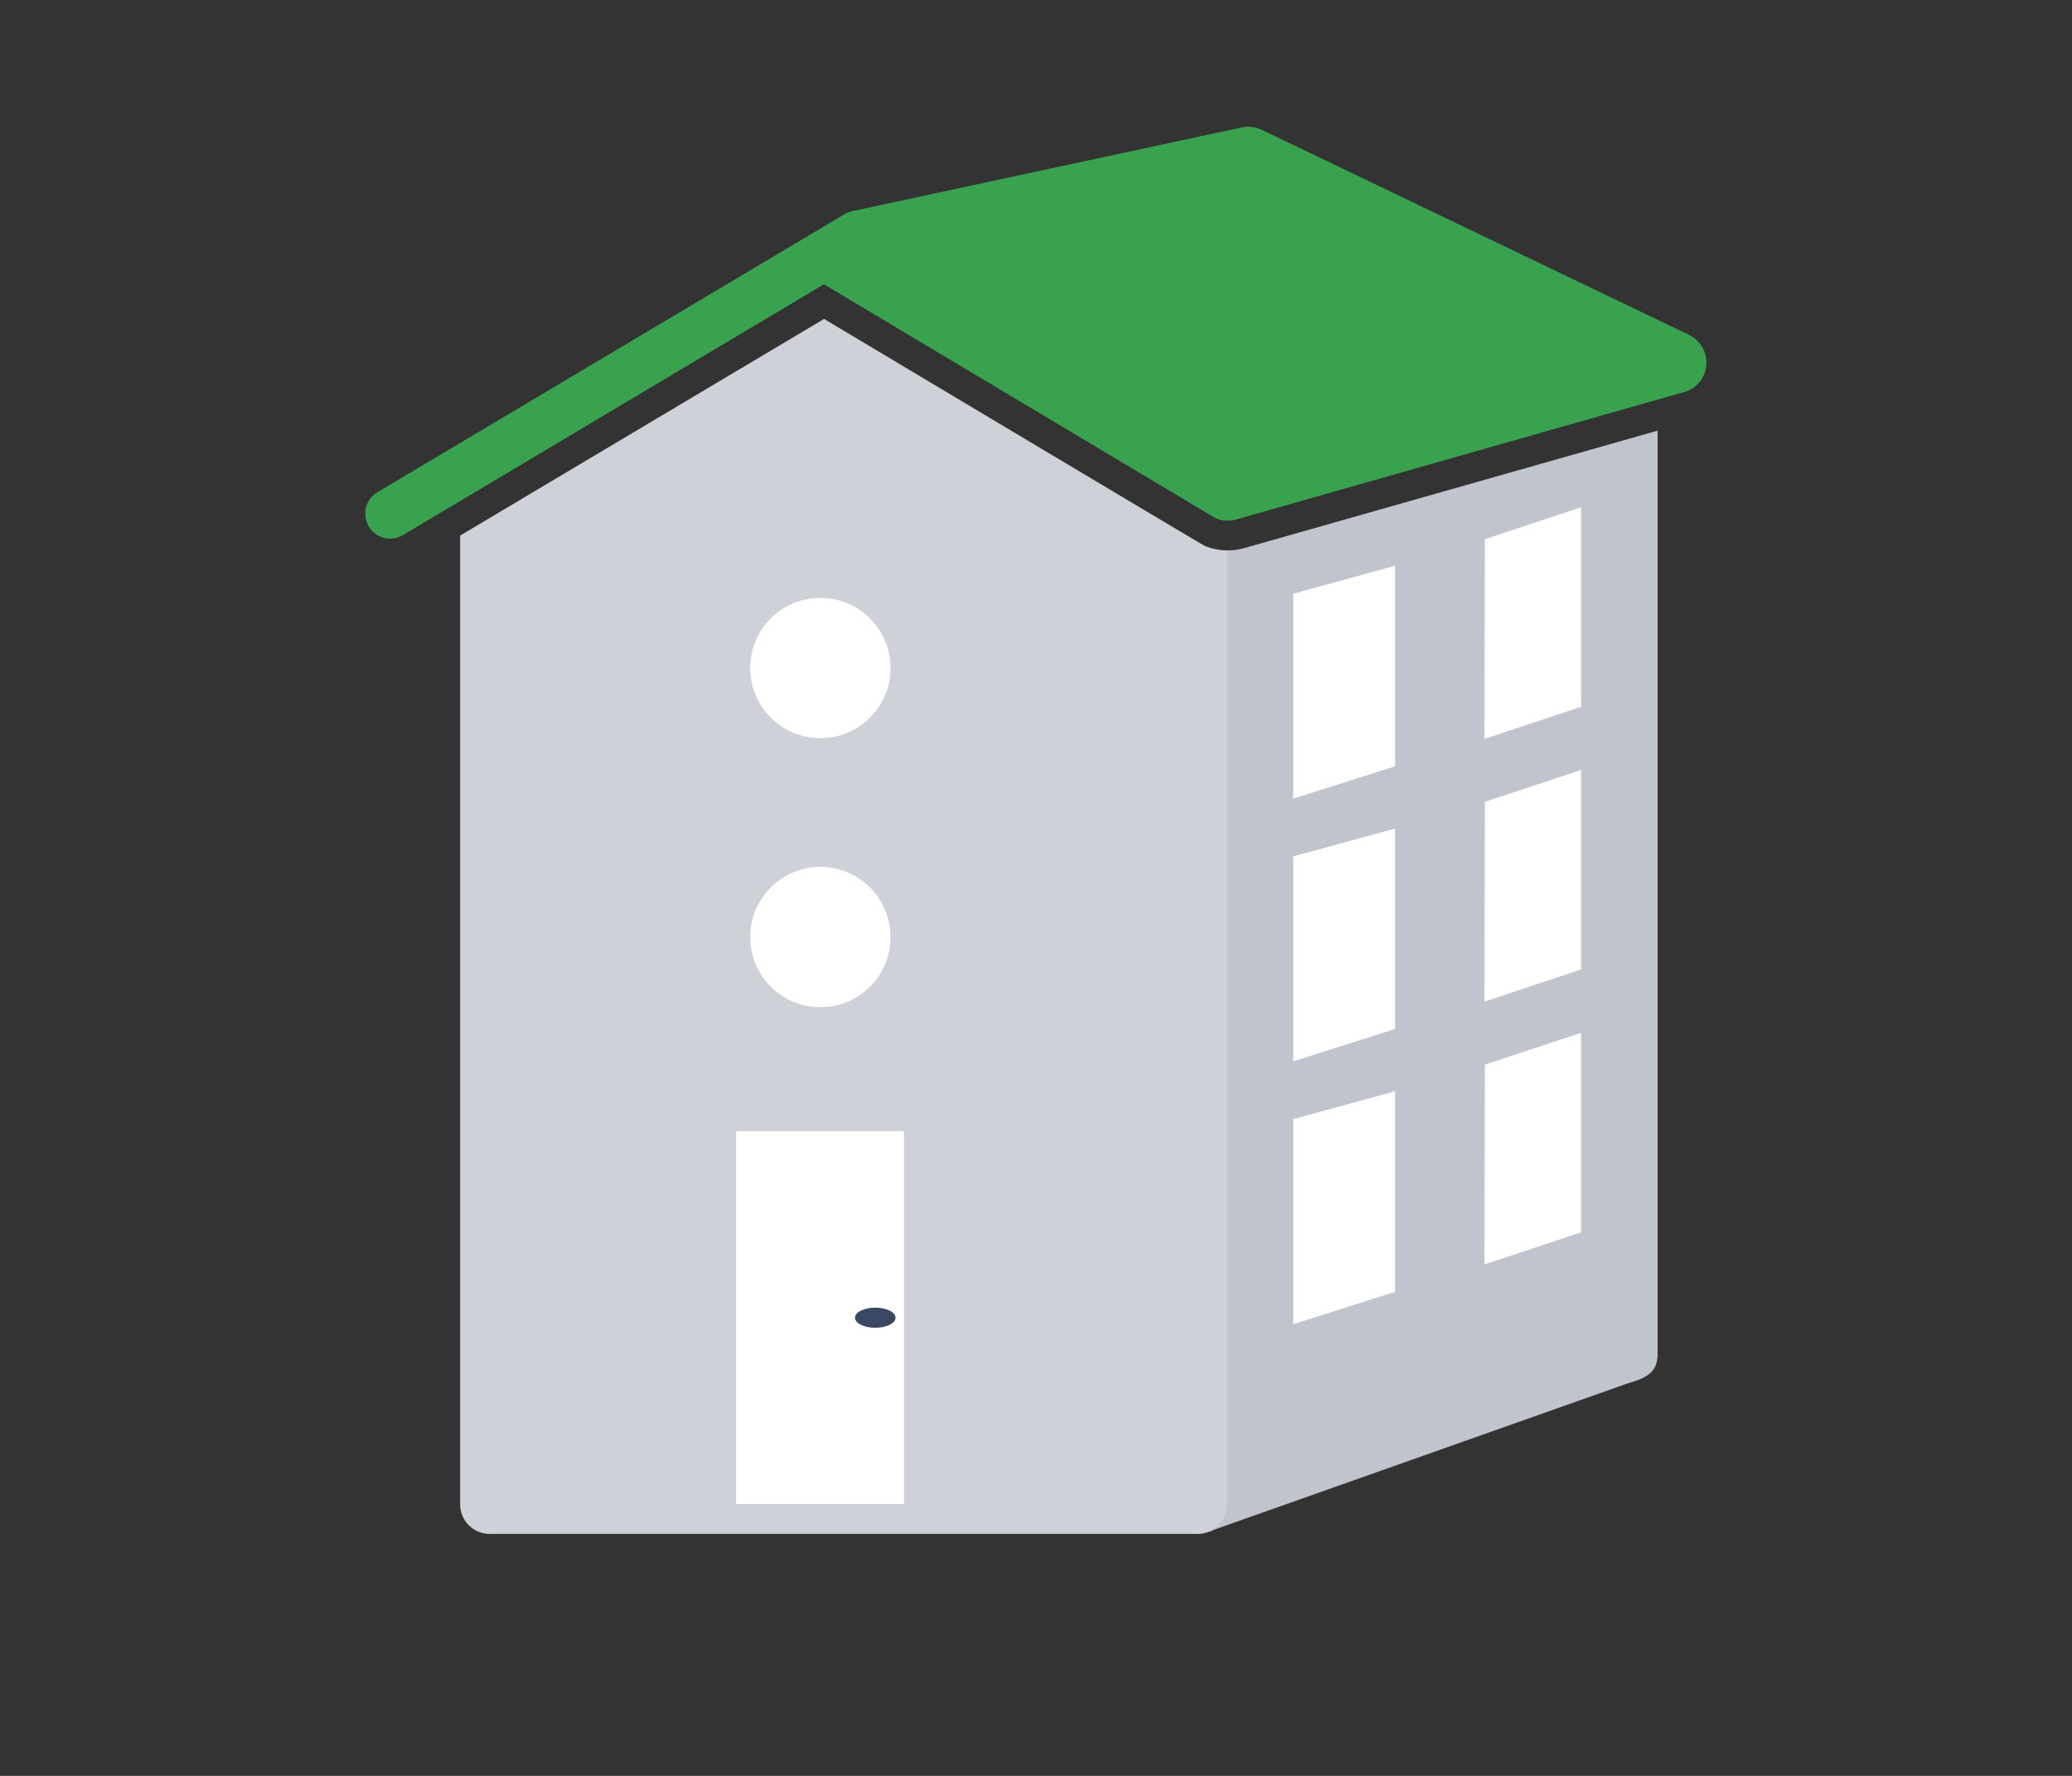<svg id="Calque_1" data-name="Calque 1" xmlns="http://www.w3.org/2000/svg" viewBox="0 0 140 120"><rect x="0" y="0" width="140" height="120" fill="#333333" stroke="none"/><defs><style>.cls-2{fill:#fff}</style></defs><path d="M81.37 36.87c-.22-.1-25.69-15.32-25.69-15.32L31.09 36.19v65.46a2 2 0 0 0 2 2h47.83a2 2 0 0 0 .79-.16h.05a2 2 0 0 0 1.18-1.84V37.19a4 4 0 0 1-1.57-.32zm-20.29 64.78H49.74V76.42h11.34z" fill="#ced1d8"/><path class="cls-2" d="M49.74 76.42h11.34v25.23H49.74z"/><path d="M112 29.1v62.37c0 1.12-.53 1.59-2 2l-28.26 10a2 2 0 0 0 1.18-1.83V37.19a4.1 4.1 0 0 0 1.1-.14z" fill="#c0c4cd"/><path d="M114.15 22.64L85.23 8.76a2.1 2.1 0 0 0-1.33-.15l-26 5.59a2.36 2.36 0 0 0-.8.25L25.5 33.26a1.69 1.69 0 0 0 .85 3.14 1.73 1.73 0 0 0 .87-.24L33 32.72l22.67-13.51 26.15 15.62a1.93 1.93 0 0 0 1.12.35 2.15 2.15 0 0 0 .56-.07L112 27l1.78-.5a2.06 2.06 0 0 0 1.51-1.81 2.09 2.09 0 0 0-1.14-2.05z" fill="#39a24f"/><path class="cls-2" d="M49.74 76.42h11.34v25.23H49.74z"/><ellipse cx="59.14" cy="89.04" rx="1.37" ry=".68" fill="#3b4863"/><path class="cls-2" d="M94.26 87.29l-6.88 2.19V75.62l6.88-1.88v13.55zm12.57-4.02l-6.53 2.17.03-13.5 6.5-2.15v13.48z"/><circle class="cls-2" cx="55.43" cy="63.32" r="4.74"/><circle class="cls-2" cx="55.43" cy="45.14" r="4.74"/><path class="cls-2" d="M94.26 69.53l-6.88 2.19V57.87l6.88-1.88v13.54zm12.57-4.02l-6.53 2.17.03-13.5 6.5-2.15v13.48zM94.26 51.78l-6.88 2.19V40.12l6.88-1.89v13.55zm12.57-4.02l-6.53 2.17.03-13.5 6.5-2.15v13.48z"/></svg>